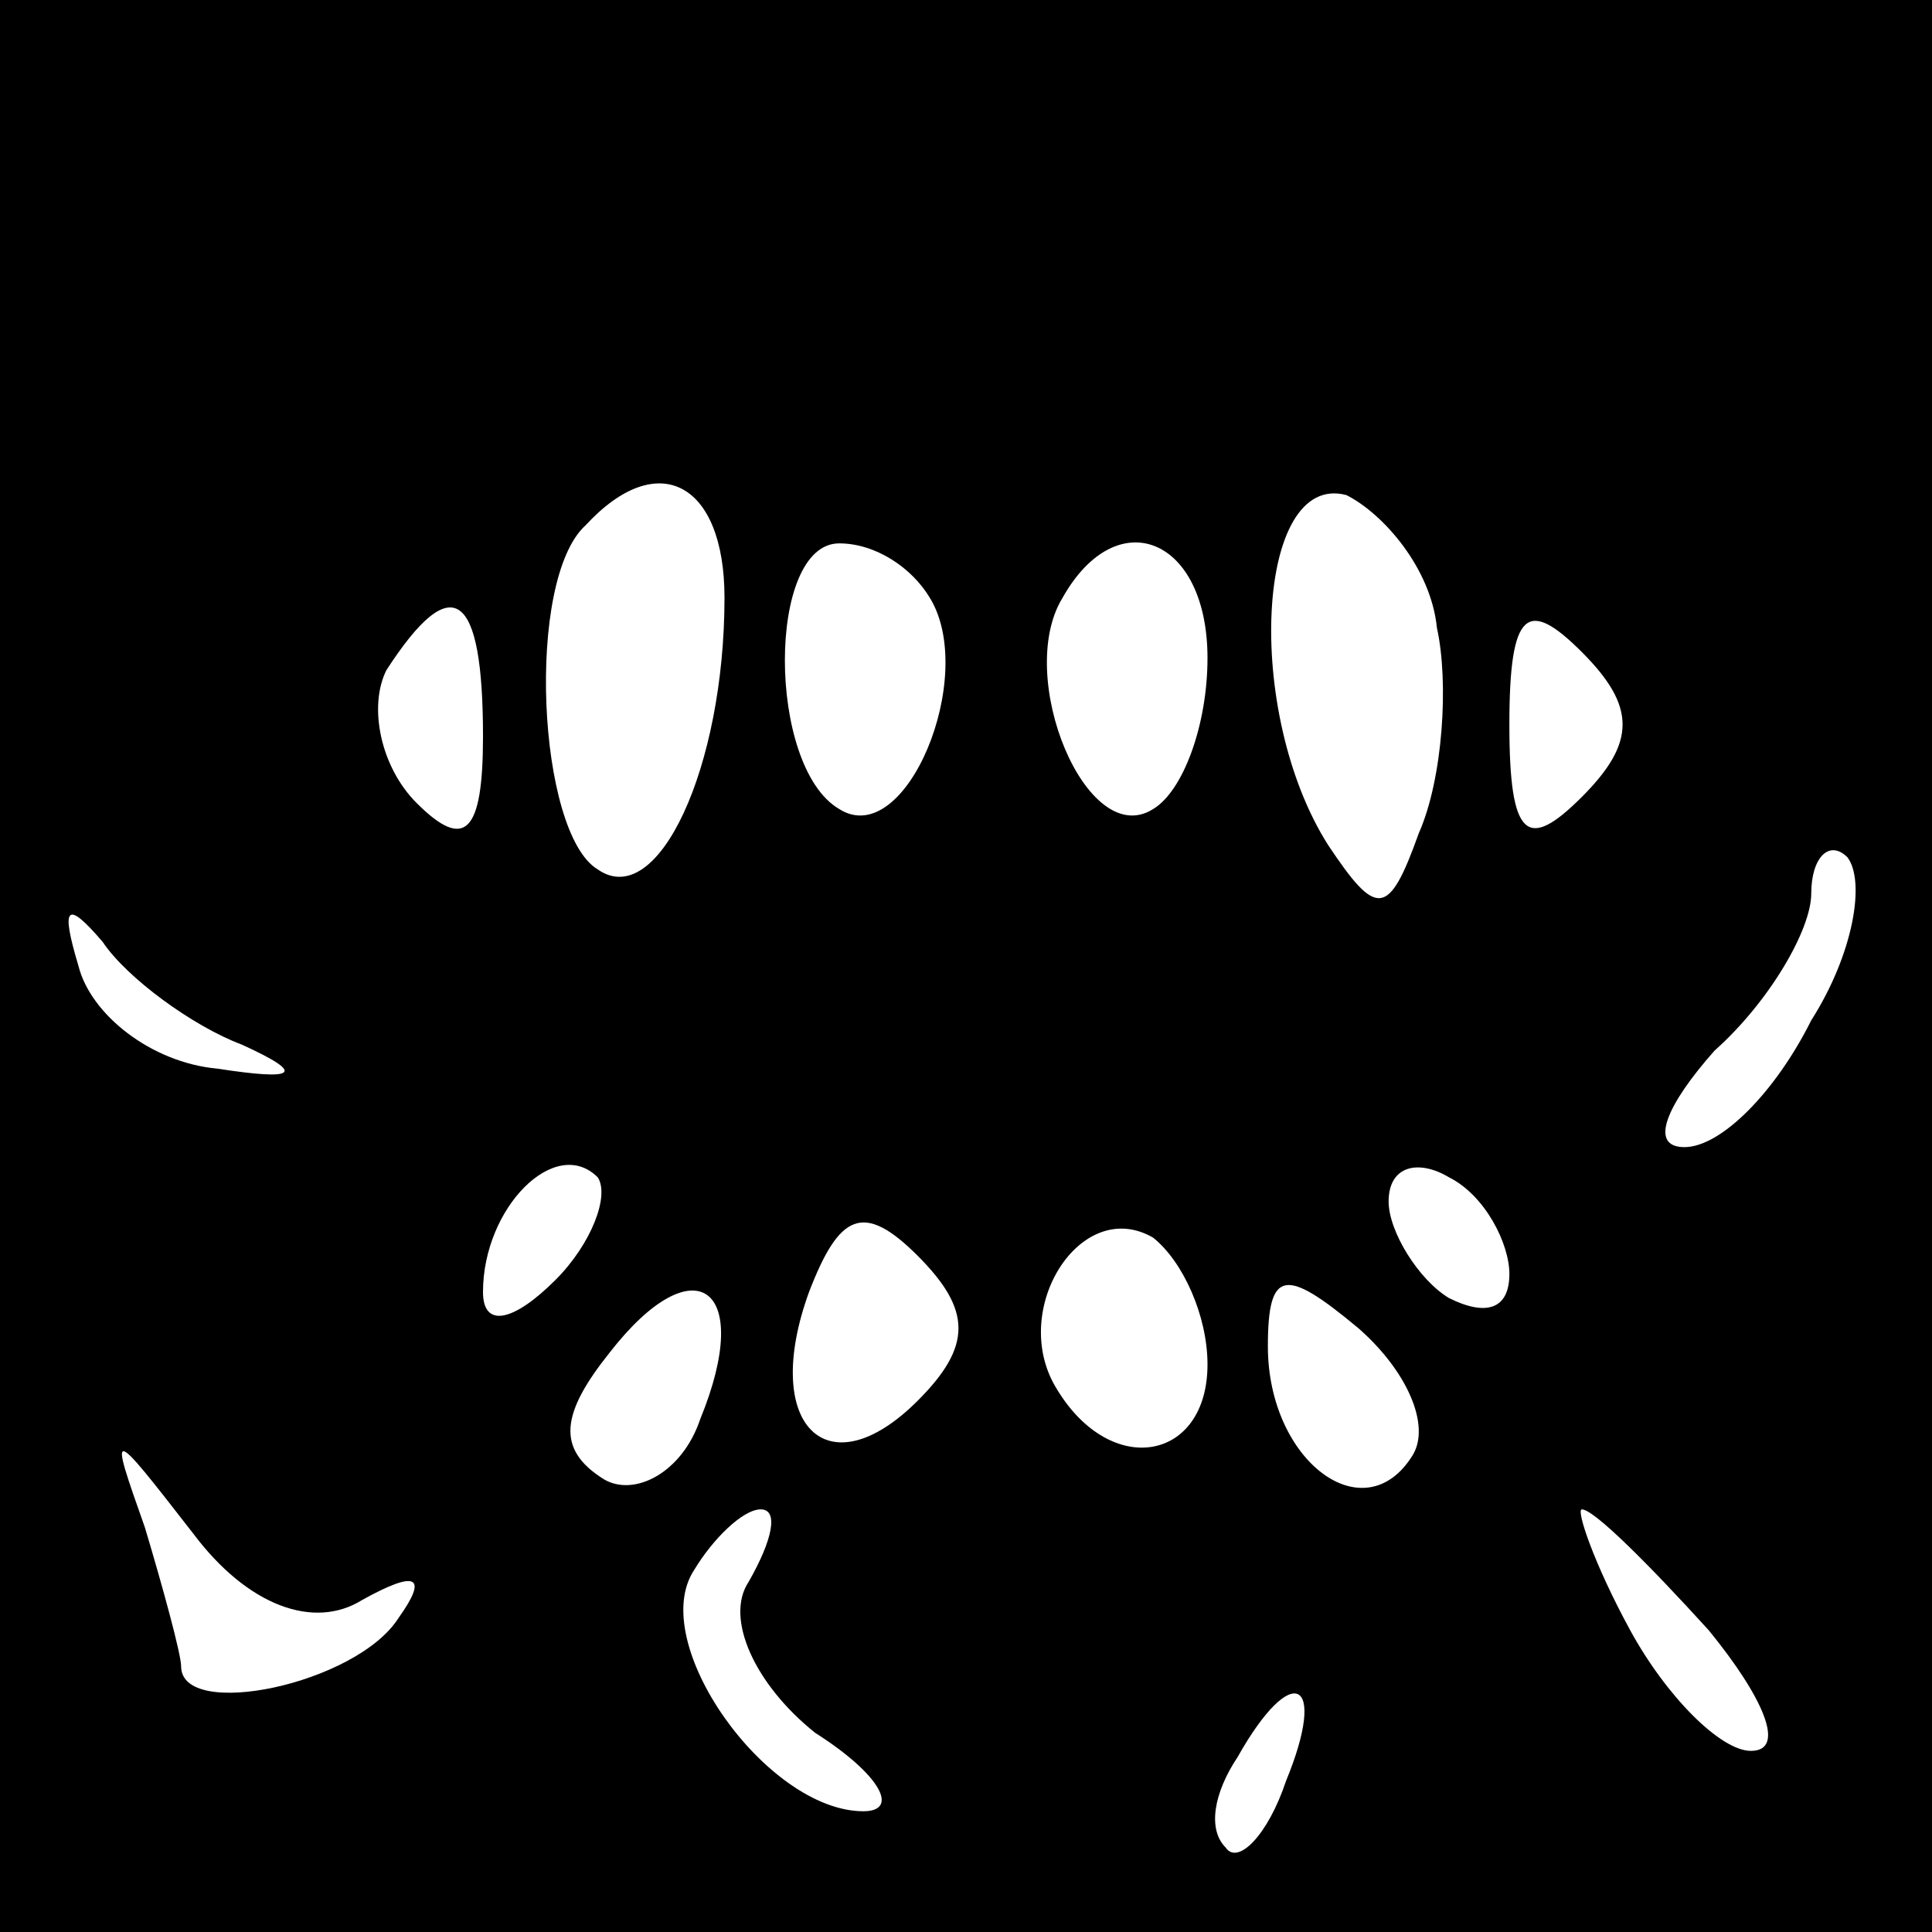 <?xml version="1.0" standalone="no"?>
<!DOCTYPE svg PUBLIC "-//W3C//DTD SVG 20010904//EN"
 "http://www.w3.org/TR/2001/REC-SVG-20010904/DTD/svg10.dtd">
<svg version="1.0" xmlns="http://www.w3.org/2000/svg"
 width="32pt" height="32pt" viewBox="0 0 32 32"
 preserveAspectRatio="xMidYMid meet">
<rect x="0" y="0" width="32" height="32" fill="#808080" stroke="none"/>
<g transform="translate(0,32) scale(0.1,-0.1)"
fill="#000000" stroke="none">
<path fill="#000000" stroke="none" d="M0 160 l0 -160 160 0 160 0 0 160 0
160 -160 0 -160 0 0 -160z"/>
<path fill="#ffffff" stroke="none" d="M120 221 c0 -28 -11 -52 -21 -45 -10 6
-12 48 -2 57 12 13 23 7 23 -12z"/>
<path fill="#ffffff" stroke="none" d="M238 216 c2 -9 1 -25 -3 -34 -5 -14 -7
-14 -15 -2 -14 22 -12 62 3 58 6 -3 14 -12 15 -22z"/>
<path fill="#ffffff" stroke="none" d="M154 221 c8 -13 -4 -42 -15 -35 -12 7
-12 44 0 44 6 0 12 -4 15 -9z"/>
<path fill="#ffffff" stroke="none" d="M200 211 c0 -11 -4 -22 -9 -25 -11 -7
-23 22 -15 35 9 16 24 10 24 -10z"/>
<path fill="#ffffff" stroke="none" d="M80 198 c0 -16 -3 -19 -11 -11 -6 6 -8
16 -5 22 11 17 16 13 16 -11z"/>
<path fill="#ffffff" stroke="none" d="M262 188 c-9 -9 -12 -7 -12 12 0 19 3
21 12 12 9 -9 9 -15 0 -24z"/>
<path fill="#ffffff" stroke="none" d="M300 151 c-6 -12 -15 -21 -21 -21 -6 0
-3 7 5 16 9 8 16 20 16 26 0 6 3 9 6 6 3 -4 1 -16 -6 -27z"/>
<path fill="#ffffff" stroke="none" d="M40 147 c11 -5 9 -6 -4 -4 -11 1 -21 9
-23 17 -3 10 -2 11 4 4 4 -6 15 -14 23 -17z"/>
<path fill="#ffffff" stroke="none" d="M92 108 c-7 -7 -12 -8 -12 -2 0 14 12
26 19 19 2 -3 -1 -11 -7 -17z"/>
<path fill="#ffffff" stroke="none" d="M250 109 c0 -6 -4 -7 -10 -4 -5 3 -10
11 -10 16 0 6 5 7 10 4 6 -3 10 -11 10 -16z"/>
<path fill="#ffffff" stroke="none" d="M152 88 c-15 -15 -26 -4 -18 18 5 13 9
15 18 6 9 -9 9 -15 0 -24z"/>
<path fill="#ffffff" stroke="none" d="M200 94 c0 -16 -16 -19 -25 -4 -8 13 4
32 16 25 5 -4 9 -13 9 -21z"/>
<path fill="#ffffff" stroke="none" d="M116 85 c-3 -9 -11 -13 -16 -10 -8 5
-7 11 1 21 14 18 24 11 15 -11z"/>
<path fill="#ffffff" stroke="none" d="M234 79 c-8 -13 -24 -1 -24 18 0 13 3
13 15 3 8 -7 12 -16 9 -21z"/>
<path fill="#ffffff" stroke="none" d="M60 55 c9 5 11 4 6 -3 -7 -11 -36 -17
-36 -8 0 2 -3 13 -6 23 -6 17 -6 17 8 -1 9 -12 20 -16 28 -11z"/>
<path fill="#ffffff" stroke="none" d="M124 58 c-4 -6 1 -17 11 -25 11 -7 14
-13 8 -13 -16 0 -36 28 -28 40 3 5 8 10 11 10 3 0 2 -5 -2 -12z"/>
<path fill="#ffffff" stroke="none" d="M283 50 c9 -11 13 -20 7 -20 -5 0 -14
9 -20 20 -6 11 -9 20 -8 20 2 0 11 -9 21 -20z"/>
<path fill="#ffffff" stroke="none" d="M213 25 c-3 -9 -8 -14 -10 -11 -3 3 -2
9 2 15 9 16 15 13 8 -4z"/>
</g>
</svg>
